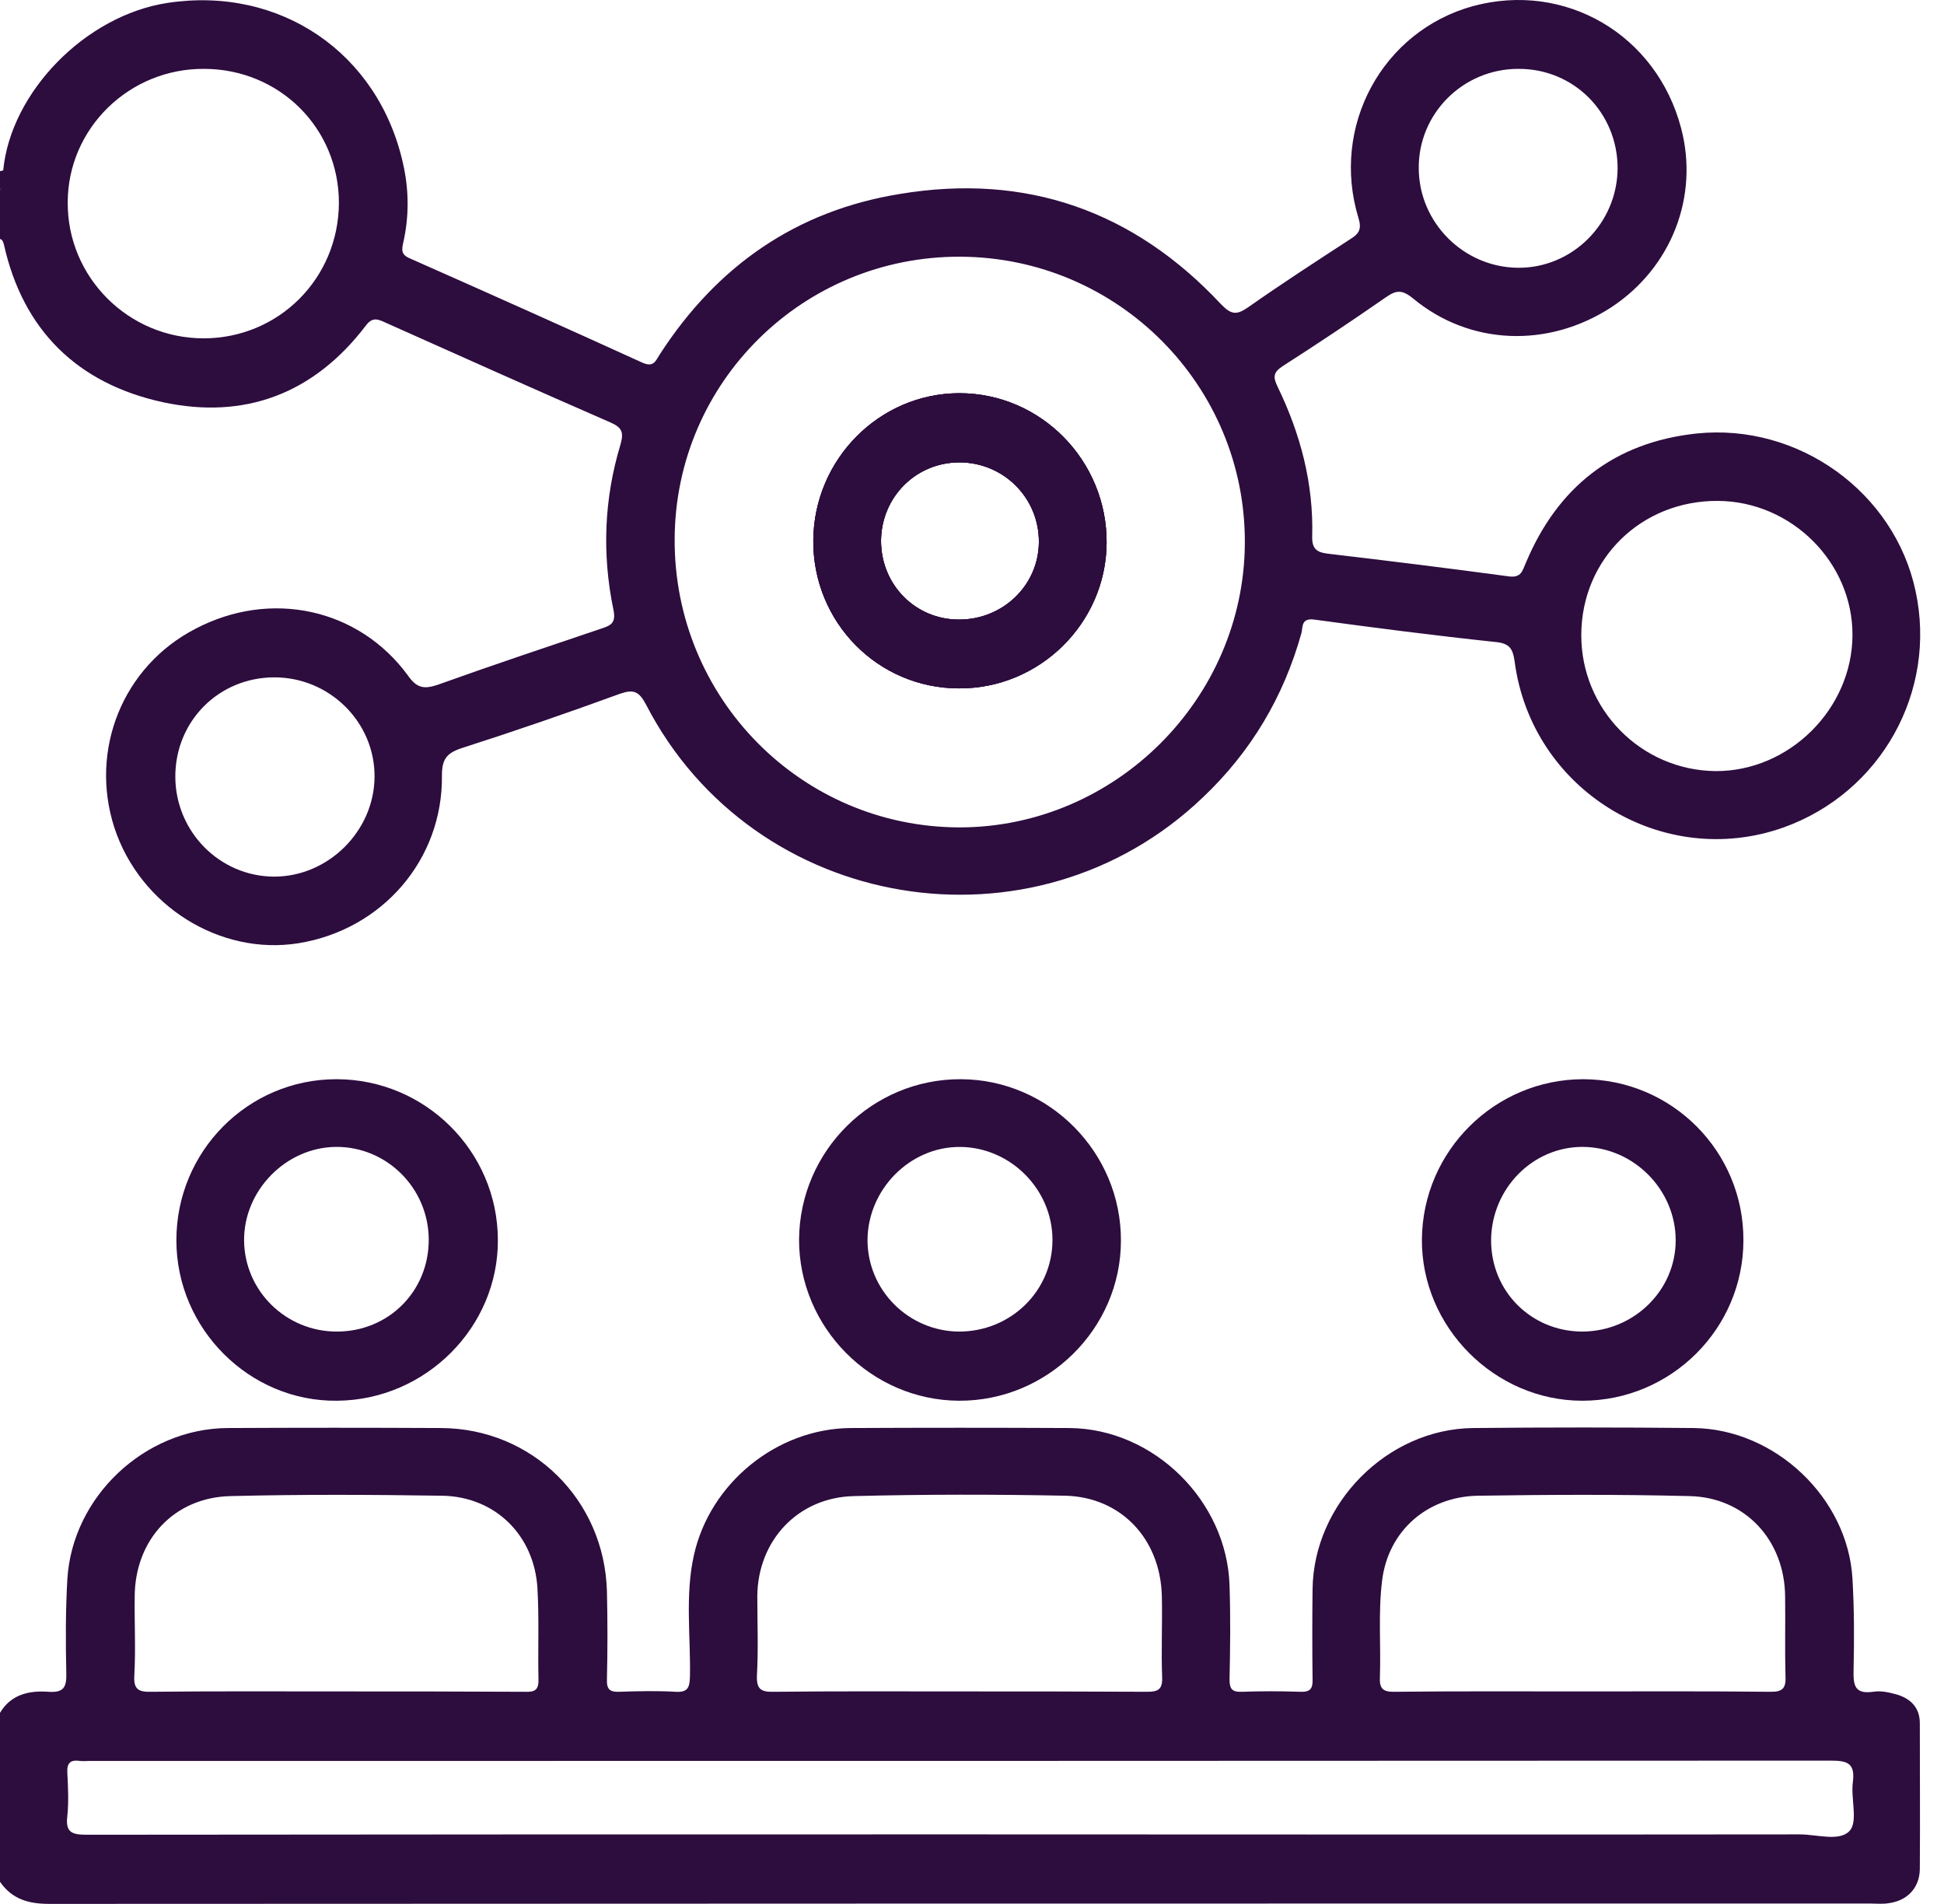 <svg width="48" height="47" viewBox="0 0 48 47" fill="none" xmlns="http://www.w3.org/2000/svg">
<path d="M23.689 9.707C21.717 9.707 20.098 11.335 20.081 13.333C20.063 15.357 21.673 16.993 23.68 16.993C25.668 17.002 27.305 15.383 27.323 13.412C27.34 11.379 25.704 9.707 23.689 9.707ZM23.68 15.295C22.597 15.295 21.753 14.433 21.753 13.35C21.761 12.268 22.615 11.415 23.689 11.415C24.78 11.415 25.66 12.294 25.651 13.386C25.642 14.45 24.762 15.295 23.68 15.295ZM23.689 9.707C21.717 9.707 20.098 11.335 20.081 13.333C20.063 15.357 21.673 16.993 23.68 16.993C25.668 17.002 27.305 15.383 27.323 13.412C27.34 11.379 25.704 9.707 23.689 9.707ZM23.68 15.295C22.597 15.295 21.753 14.433 21.753 13.35C21.761 12.268 22.615 11.415 23.689 11.415C24.78 11.415 25.66 12.294 25.651 13.386C25.642 14.45 24.762 15.295 23.68 15.295ZM23.689 9.707C21.717 9.707 20.098 11.335 20.081 13.333C20.063 15.357 21.673 16.993 23.68 16.993C25.668 17.002 27.305 15.383 27.323 13.412C27.34 11.379 25.704 9.707 23.689 9.707ZM23.68 15.295C22.597 15.295 21.753 14.433 21.753 13.35C21.761 12.268 22.615 11.415 23.689 11.415C24.78 11.415 25.66 12.294 25.651 13.386C25.642 14.45 24.762 15.295 23.68 15.295ZM23.689 9.707C21.717 9.707 20.098 11.335 20.081 13.333C20.063 15.357 21.673 16.993 23.68 16.993C25.668 17.002 27.305 15.383 27.323 13.412C27.34 11.379 25.704 9.707 23.689 9.707ZM23.68 15.295C22.597 15.295 21.753 14.433 21.753 13.35C21.761 12.268 22.615 11.415 23.689 11.415C24.78 11.415 25.66 12.294 25.651 13.386C25.642 14.45 24.762 15.295 23.68 15.295ZM23.689 9.707C21.717 9.707 20.098 11.335 20.081 13.333C20.063 15.357 21.673 16.993 23.68 16.993C25.668 17.002 27.305 15.383 27.323 13.412C27.34 11.379 25.704 9.707 23.689 9.707ZM23.68 15.295C22.597 15.295 21.753 14.433 21.753 13.35C21.761 12.268 22.615 11.415 23.689 11.415C24.78 11.415 25.66 12.294 25.651 13.386C25.642 14.45 24.762 15.295 23.68 15.295ZM23.689 9.707C21.717 9.707 20.098 11.335 20.081 13.333C20.063 15.357 21.673 16.993 23.68 16.993C25.668 17.002 27.305 15.383 27.323 13.412C27.34 11.379 25.704 9.707 23.689 9.707ZM23.68 15.295C22.597 15.295 21.753 14.433 21.753 13.35C21.761 12.268 22.615 11.415 23.689 11.415C24.78 11.415 25.66 12.294 25.651 13.386C25.642 14.45 24.762 15.295 23.68 15.295ZM23.689 9.707C21.717 9.707 20.098 11.335 20.081 13.333C20.063 15.357 21.673 16.993 23.68 16.993C25.668 17.002 27.305 15.383 27.323 13.412C27.34 11.379 25.704 9.707 23.689 9.707ZM23.68 15.295C22.597 15.295 21.753 14.433 21.753 13.35C21.761 12.268 22.615 11.415 23.689 11.415C24.78 11.415 25.66 12.294 25.651 13.386C25.642 14.45 24.762 15.295 23.68 15.295ZM23.689 9.707C21.717 9.707 20.098 11.335 20.081 13.333C20.063 15.357 21.673 16.993 23.68 16.993C25.668 17.002 27.305 15.383 27.323 13.412C27.34 11.379 25.704 9.707 23.689 9.707ZM23.68 15.295C22.597 15.295 21.753 14.433 21.753 13.35C21.761 12.268 22.615 11.415 23.689 11.415C24.78 11.415 25.66 12.294 25.651 13.386C25.642 14.45 24.762 15.295 23.68 15.295ZM23.689 9.707C21.717 9.707 20.098 11.335 20.081 13.333C20.063 15.357 21.673 16.993 23.68 16.993C25.668 17.002 27.305 15.383 27.323 13.412C27.34 11.379 25.704 9.707 23.689 9.707ZM23.68 15.295C22.597 15.295 21.753 14.433 21.753 13.35C21.761 12.268 22.615 11.415 23.689 11.415C24.78 11.415 25.66 12.294 25.651 13.386C25.642 14.45 24.762 15.295 23.68 15.295ZM23.689 9.707C21.717 9.707 20.098 11.335 20.081 13.333C20.063 15.357 21.673 16.993 23.68 16.993C25.668 17.002 27.305 15.383 27.323 13.412C27.34 11.379 25.704 9.707 23.689 9.707ZM23.68 15.295C22.597 15.295 21.753 14.433 21.753 13.35C21.761 12.268 22.615 11.415 23.689 11.415C24.78 11.415 25.66 12.294 25.651 13.386C25.642 14.45 24.762 15.295 23.68 15.295ZM47.298 14.591C46.779 12.154 44.411 10.438 41.886 10.702C39.844 10.922 38.454 12.03 37.671 13.905C37.592 14.081 37.565 14.266 37.266 14.23C35.77 14.028 34.274 13.843 32.778 13.667C32.506 13.632 32.391 13.544 32.4 13.236C32.435 11.934 32.11 10.711 31.547 9.549C31.432 9.311 31.432 9.197 31.67 9.039C32.523 8.493 33.368 7.93 34.204 7.349C34.468 7.164 34.609 7.138 34.89 7.367C36.289 8.528 38.225 8.599 39.783 7.587C41.27 6.61 41.956 4.85 41.508 3.161C40.901 0.855 38.648 -0.465 36.369 0.151C34.134 0.767 32.849 3.117 33.544 5.387C33.623 5.651 33.562 5.765 33.35 5.897C32.497 6.452 31.643 7.006 30.816 7.587C30.526 7.789 30.394 7.763 30.147 7.508C27.991 5.202 25.334 4.269 22.219 4.788C19.658 5.202 17.705 6.566 16.297 8.739C16.191 8.898 16.147 9.083 15.857 8.951C13.965 8.088 12.055 7.235 10.146 6.39C9.952 6.311 9.9 6.232 9.952 6.012C10.102 5.36 10.102 4.7 9.952 4.04C9.345 1.304 6.916 -0.351 4.136 0.072C2.112 0.38 0.264 2.272 0.079 4.208C-0.009 4.366 0.114 4.551 0 4.692V5.897C0.07 5.924 0.079 5.976 0.097 6.038C0.572 8.167 1.927 9.47 4.013 9.927C6.045 10.367 7.752 9.716 9.028 8.044C9.196 7.816 9.328 7.877 9.521 7.965C11.369 8.792 13.217 9.619 15.074 10.429C15.355 10.552 15.408 10.667 15.32 10.975C14.915 12.312 14.863 13.676 15.144 15.04C15.214 15.366 15.1 15.436 14.854 15.515C13.499 15.973 12.152 16.422 10.806 16.905C10.463 17.02 10.287 16.985 10.067 16.668C8.852 15.014 6.679 14.547 4.822 15.524C3.036 16.448 2.2 18.507 2.825 20.434C3.458 22.361 5.429 23.593 7.365 23.285C9.442 22.951 10.938 21.217 10.912 19.14C10.912 18.745 11.026 18.595 11.387 18.472C12.707 18.049 14.009 17.601 15.311 17.125C15.646 17.011 15.778 17.064 15.954 17.398C18.611 22.537 25.519 23.681 29.699 19.686C30.887 18.56 31.696 17.205 32.136 15.621C32.171 15.471 32.127 15.251 32.453 15.295C33.94 15.498 35.445 15.691 36.941 15.85C37.284 15.885 37.354 16.026 37.398 16.325C37.812 19.501 41.05 21.49 44.042 20.425C46.444 19.563 47.834 17.073 47.298 14.591ZM37.486 1.7C38.859 1.691 39.941 2.782 39.941 4.155C39.932 5.519 38.815 6.628 37.469 6.61C36.131 6.592 35.04 5.492 35.031 4.164C35.014 2.809 36.122 1.7 37.486 1.7ZM5.025 8.352C3.177 8.352 1.663 6.848 1.672 5C1.672 3.169 3.194 1.682 5.051 1.7C6.908 1.709 8.368 3.169 8.368 5.008C8.36 6.874 6.881 8.352 5.025 8.352ZM6.758 21.64C5.421 21.631 4.338 20.531 4.329 19.185C4.321 17.803 5.403 16.721 6.776 16.721C8.14 16.721 9.257 17.829 9.248 19.176C9.24 20.522 8.096 21.648 6.758 21.64ZM23.689 20.425C19.782 20.416 16.64 17.231 16.658 13.306C16.675 9.435 19.826 6.32 23.715 6.337C27.613 6.355 30.755 9.523 30.737 13.403C30.719 17.249 27.534 20.425 23.689 20.425ZM42.361 19.035C40.522 19.017 39.035 17.513 39.044 15.665C39.053 13.799 40.522 12.356 42.414 12.365C44.236 12.374 45.749 13.887 45.74 15.682C45.731 17.504 44.174 19.044 42.361 19.035ZM23.689 9.707C21.717 9.707 20.098 11.335 20.081 13.333C20.063 15.357 21.673 16.993 23.68 16.993C25.668 17.002 27.305 15.383 27.323 13.412C27.34 11.379 25.704 9.707 23.689 9.707ZM23.68 15.295C22.597 15.295 21.753 14.433 21.753 13.35C21.761 12.268 22.615 11.415 23.689 11.415C24.78 11.415 25.66 12.294 25.651 13.386C25.642 14.45 24.762 15.295 23.68 15.295ZM23.689 9.707C21.717 9.707 20.098 11.335 20.081 13.333C20.063 15.357 21.673 16.993 23.68 16.993C25.668 17.002 27.305 15.383 27.323 13.412C27.34 11.379 25.704 9.707 23.689 9.707ZM23.68 15.295C22.597 15.295 21.753 14.433 21.753 13.35C21.761 12.268 22.615 11.415 23.689 11.415C24.78 11.415 25.66 12.294 25.651 13.386C25.642 14.45 24.762 15.295 23.68 15.295ZM23.689 9.707C21.717 9.707 20.098 11.335 20.081 13.333C20.063 15.357 21.673 16.993 23.68 16.993C25.668 17.002 27.305 15.383 27.323 13.412C27.34 11.379 25.704 9.707 23.689 9.707ZM23.68 15.295C22.597 15.295 21.753 14.433 21.753 13.35C21.761 12.268 22.615 11.415 23.689 11.415C24.78 11.415 25.66 12.294 25.651 13.386C25.642 14.45 24.762 15.295 23.68 15.295ZM23.689 9.707C21.717 9.707 20.098 11.335 20.081 13.333C20.063 15.357 21.673 16.993 23.68 16.993C25.668 17.002 27.305 15.383 27.323 13.412C27.34 11.379 25.704 9.707 23.689 9.707ZM23.68 15.295C22.597 15.295 21.753 14.433 21.753 13.35C21.761 12.268 22.615 11.415 23.689 11.415C24.78 11.415 25.66 12.294 25.651 13.386C25.642 14.45 24.762 15.295 23.68 15.295ZM23.689 9.707C21.717 9.707 20.098 11.335 20.081 13.333C20.063 15.357 21.673 16.993 23.68 16.993C25.668 17.002 27.305 15.383 27.323 13.412C27.34 11.379 25.704 9.707 23.689 9.707ZM23.68 15.295C22.597 15.295 21.753 14.433 21.753 13.35C21.761 12.268 22.615 11.415 23.689 11.415C24.78 11.415 25.66 12.294 25.651 13.386C25.642 14.45 24.762 15.295 23.68 15.295ZM23.689 9.707C21.717 9.707 20.098 11.335 20.081 13.333C20.063 15.357 21.673 16.993 23.68 16.993C25.668 17.002 27.305 15.383 27.323 13.412C27.34 11.379 25.704 9.707 23.689 9.707ZM23.68 15.295C22.597 15.295 21.753 14.433 21.753 13.35C21.761 12.268 22.615 11.415 23.689 11.415C24.78 11.415 25.66 12.294 25.651 13.386C25.642 14.45 24.762 15.295 23.68 15.295ZM23.689 9.707C21.717 9.707 20.098 11.335 20.081 13.333C20.063 15.357 21.673 16.993 23.68 16.993C25.668 17.002 27.305 15.383 27.323 13.412C27.34 11.379 25.704 9.707 23.689 9.707ZM23.68 15.295C22.597 15.295 21.753 14.433 21.753 13.35C21.761 12.268 22.615 11.415 23.689 11.415C24.78 11.415 25.66 12.294 25.651 13.386C25.642 14.45 24.762 15.295 23.68 15.295ZM23.689 9.707C21.717 9.707 20.098 11.335 20.081 13.333C20.063 15.357 21.673 16.993 23.68 16.993C25.668 17.002 27.305 15.383 27.323 13.412C27.34 11.379 25.704 9.707 23.689 9.707ZM23.68 15.295C22.597 15.295 21.753 14.433 21.753 13.35C21.761 12.268 22.615 11.415 23.689 11.415C24.78 11.415 25.66 12.294 25.651 13.386C25.642 14.45 24.762 15.295 23.68 15.295ZM23.689 9.707C21.717 9.707 20.098 11.335 20.081 13.333C20.063 15.357 21.673 16.993 23.68 16.993C25.668 17.002 27.305 15.383 27.323 13.412C27.34 11.379 25.704 9.707 23.689 9.707ZM23.68 15.295C22.597 15.295 21.753 14.433 21.753 13.35C21.761 12.268 22.615 11.415 23.689 11.415C24.78 11.415 25.66 12.294 25.651 13.386C25.642 14.45 24.762 15.295 23.68 15.295ZM23.689 9.707C21.717 9.707 20.098 11.335 20.081 13.333C20.063 15.357 21.673 16.993 23.68 16.993C25.668 17.002 27.305 15.383 27.323 13.412C27.34 11.379 25.704 9.707 23.689 9.707ZM23.68 15.295C22.597 15.295 21.753 14.433 21.753 13.35C21.761 12.268 22.615 11.415 23.689 11.415C24.78 11.415 25.66 12.294 25.651 13.386C25.642 14.45 24.762 15.295 23.68 15.295ZM23.689 9.707C21.717 9.707 20.098 11.335 20.081 13.333C20.063 15.357 21.673 16.993 23.68 16.993C25.668 17.002 27.305 15.383 27.323 13.412C27.34 11.379 25.704 9.707 23.689 9.707ZM23.68 15.295C22.597 15.295 21.753 14.433 21.753 13.35C21.761 12.268 22.615 11.415 23.689 11.415C24.78 11.415 25.66 12.294 25.651 13.386C25.642 14.45 24.762 15.295 23.68 15.295Z" fill="#2D0C3E"/>
<path d="M46.849 41.834C46.655 41.781 46.444 41.728 46.251 41.763C45.802 41.825 45.758 41.614 45.767 41.235C45.784 40.487 45.784 39.722 45.74 38.974C45.626 36.976 43.831 35.278 41.824 35.252C40.003 35.234 38.19 35.234 36.369 35.252C34.248 35.278 32.435 37.117 32.409 39.229C32.4 39.977 32.4 40.716 32.409 41.455C32.418 41.693 32.347 41.772 32.101 41.763C31.626 41.746 31.151 41.746 30.666 41.763C30.429 41.772 30.359 41.702 30.359 41.455C30.376 40.681 30.385 39.907 30.359 39.141C30.297 37.055 28.493 35.269 26.407 35.252C24.604 35.243 22.8 35.243 20.996 35.252C19.183 35.269 17.529 36.607 17.133 38.393C16.913 39.379 17.054 40.39 17.036 41.385C17.027 41.649 16.992 41.781 16.684 41.763C16.226 41.737 15.76 41.746 15.294 41.763C15.056 41.772 14.977 41.702 14.986 41.455C15.003 40.734 15.003 40.003 14.986 39.282C14.924 37.02 13.138 35.26 10.885 35.252C9.134 35.243 7.374 35.243 5.614 35.252C3.564 35.269 1.786 36.95 1.663 38.983C1.619 39.748 1.619 40.522 1.637 41.297C1.646 41.64 1.584 41.79 1.197 41.763C0.722 41.728 0.273 41.825 0 42.282V46.453C0.299 46.885 0.704 46.999 1.223 46.999C16.209 46.99 31.186 46.99 46.171 46.99C46.33 46.99 46.479 47.008 46.638 46.981C47.095 46.92 47.395 46.603 47.403 46.145C47.412 44.949 47.403 43.743 47.403 42.538C47.403 42.159 47.183 41.939 46.849 41.834ZM34.125 39.026C34.274 37.786 35.242 36.95 36.483 36.923C38.225 36.897 39.968 36.888 41.71 36.932C43.092 36.959 44.068 38.023 44.077 39.414C44.086 40.065 44.068 40.707 44.086 41.358C44.103 41.675 44.024 41.772 43.69 41.763C42.15 41.746 40.61 41.754 39.07 41.754C37.53 41.754 35.99 41.746 34.45 41.763C34.142 41.772 34.054 41.684 34.072 41.385C34.098 40.602 34.028 39.801 34.125 39.026ZM18.699 39.405C18.708 38.032 19.702 36.959 21.093 36.932C22.826 36.888 24.568 36.888 26.311 36.923C27.675 36.959 28.643 37.979 28.687 39.379C28.704 40.047 28.669 40.734 28.695 41.411C28.704 41.702 28.599 41.763 28.326 41.763C26.768 41.754 25.22 41.754 23.662 41.754C22.149 41.754 20.644 41.746 19.13 41.763C18.805 41.772 18.673 41.719 18.69 41.35C18.726 40.707 18.699 40.056 18.699 39.405ZM3.326 39.405C3.335 38.006 4.303 36.959 5.702 36.932C7.444 36.888 9.187 36.897 10.929 36.923C12.231 36.95 13.191 37.9 13.27 39.203C13.314 39.95 13.279 40.716 13.296 41.464C13.305 41.79 13.12 41.763 12.918 41.763C11.369 41.754 9.829 41.754 8.289 41.754C6.776 41.754 5.262 41.746 3.757 41.763C3.432 41.772 3.291 41.719 3.317 41.35C3.353 40.698 3.317 40.056 3.326 39.405ZM45.67 45.195C45.423 45.468 44.86 45.283 44.438 45.283C37.521 45.292 30.614 45.283 23.706 45.283C16.517 45.283 9.328 45.283 2.147 45.292C1.778 45.292 1.61 45.239 1.663 44.825C1.698 44.482 1.681 44.121 1.663 43.77C1.646 43.514 1.742 43.435 1.98 43.47C2.05 43.479 2.13 43.47 2.209 43.47C16.534 43.47 30.869 43.47 45.195 43.462C45.617 43.462 45.811 43.523 45.749 43.998C45.696 44.403 45.881 44.966 45.67 45.195Z" fill="#2D0C3E"/>
<path d="M0.079 4.207C0.097 4.374 0.132 4.55 0 4.691C0 4.533 0 4.383 0 4.225C0.026 4.216 0.053 4.216 0.079 4.207Z" fill="#2D0C3E"/>
<path d="M23.726 26.641C21.534 26.632 19.748 28.409 19.73 30.592C19.722 32.765 21.508 34.569 23.681 34.578C25.864 34.587 27.677 32.8 27.677 30.627C27.685 28.445 25.899 26.649 23.726 26.641ZM23.681 32.871C22.432 32.862 21.42 31.85 21.42 30.609C21.429 29.36 22.467 28.304 23.708 28.313C24.949 28.321 25.987 29.36 25.987 30.609C25.987 31.868 24.957 32.871 23.681 32.871Z" fill="#2D0C3E"/>
<path d="M8.306 26.641C6.124 26.641 4.355 28.418 4.355 30.618C4.355 32.8 6.159 34.604 8.324 34.578C10.515 34.56 12.31 32.756 12.293 30.6C12.284 28.418 10.498 26.641 8.306 26.641ZM8.315 32.871C7.066 32.871 6.045 31.876 6.027 30.636C6.01 29.395 7.057 28.321 8.298 28.312C9.547 28.304 10.577 29.325 10.586 30.592C10.594 31.868 9.6 32.871 8.315 32.871Z" fill="#2D0C3E"/>
<path d="M39.096 26.641C36.913 26.641 35.127 28.409 35.109 30.592C35.092 32.756 36.905 34.578 39.069 34.578C41.26 34.578 43.047 32.8 43.047 30.618C43.056 28.427 41.287 26.649 39.096 26.641ZM39.06 32.871C37.802 32.862 36.817 31.876 36.817 30.618C36.825 29.342 37.846 28.304 39.087 28.312C40.336 28.321 41.375 29.369 41.375 30.618C41.375 31.859 40.336 32.871 39.06 32.871Z" fill="#2D0C3E"/>
<path d="M23.69 9.707C21.719 9.707 20.1 11.335 20.082 13.332C20.065 15.356 21.675 16.993 23.681 16.993C25.67 17.002 27.307 15.383 27.324 13.412C27.342 11.379 25.705 9.707 23.69 9.707ZM23.681 15.295C22.599 15.295 21.754 14.432 21.754 13.35C21.763 12.268 22.616 11.414 23.69 11.414C24.781 11.414 25.661 12.294 25.652 13.385C25.643 14.45 24.764 15.295 23.681 15.295Z" fill="#2D0C3E"/>
<path d="M23.69 9.707C21.719 9.707 20.1 11.335 20.082 13.332C20.065 15.356 21.675 16.993 23.681 16.993C25.67 17.002 27.307 15.383 27.324 13.412C27.342 11.379 25.705 9.707 23.69 9.707ZM23.681 15.295C22.599 15.295 21.754 14.432 21.754 13.35C21.763 12.268 22.616 11.414 23.69 11.414C24.781 11.414 25.661 12.294 25.652 13.385C25.643 14.45 24.764 15.295 23.681 15.295Z" fill="#2D0C3E"/>
</svg>

